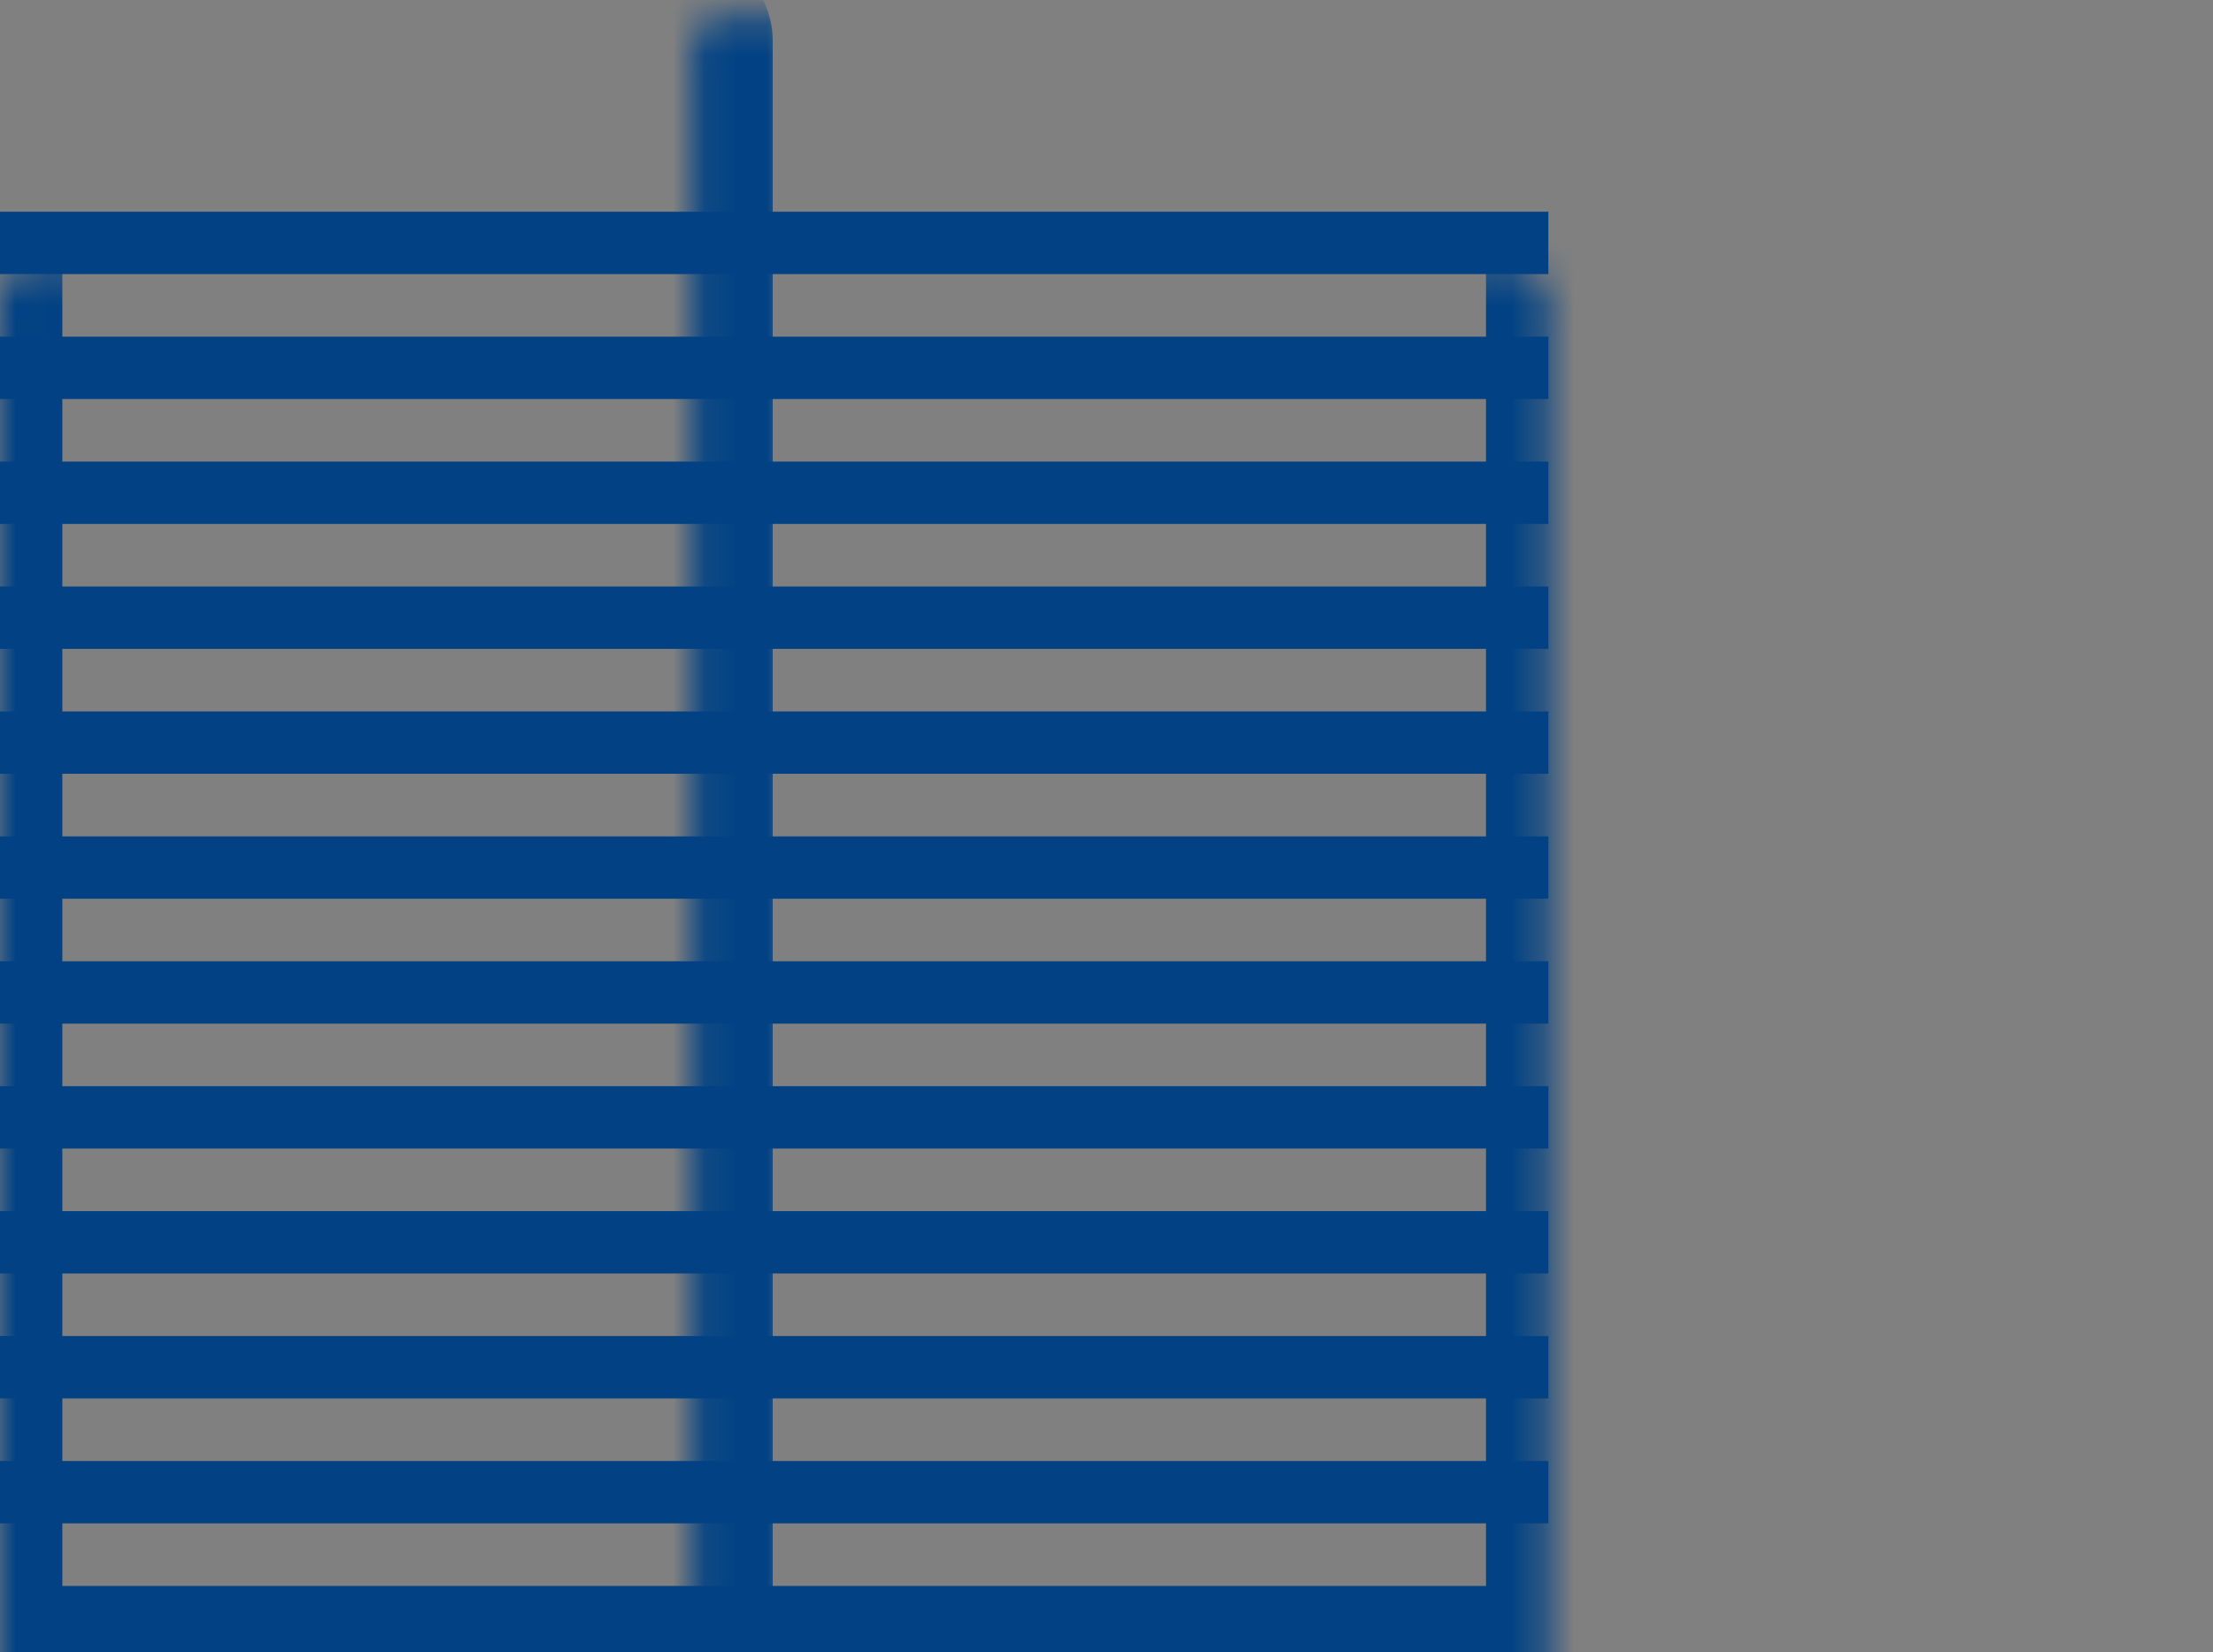 <svg width="71" height="53" viewBox="0 0 71 53" fill="none" xmlns="http://www.w3.org/2000/svg">
<rect x="0" y="0" width="71" height="53" fill="#808080" stroke="none"/>
<line y1="23.822" x2="49.676" y2="23.822" stroke="#024284" stroke-width="2"/>
<line y1="27.83" x2="49.676" y2="27.83" stroke="#024284" stroke-width="2"/>
<line y1="35.844" x2="49.676" y2="35.844" stroke="#024284" stroke-width="2"/>
<line y1="31.837" x2="49.676" y2="31.837" stroke="#024284" stroke-width="2"/>
<line y1="11.8" x2="49.676" y2="11.8" stroke="#024284" stroke-width="2"/>
<line y1="7.792" x2="49.676" y2="7.792" stroke="#024284" stroke-width="2"/>
<line y1="19.815" x2="49.676" y2="19.815" stroke="#024284" stroke-width="2"/>
<line y1="15.807" x2="49.676" y2="15.807" stroke="#024284" stroke-width="2"/>
<line y1="43.859" x2="49.676" y2="43.859" stroke="#024284" stroke-width="2"/>
<line y1="39.852" x2="49.676" y2="39.852" stroke="#024284" stroke-width="2"/>
<line y1="47.867" x2="49.676" y2="47.867" stroke="#024284" stroke-width="2"/>
<mask id="path-12-inside-1" fill="white">
<rect x="58.443" y="0.276" width="11.688" height="52.598" rx="1"/>
</mask>
<rect x="58.443" y="0.276" width="11.688" height="52.598" rx="1" fill="#FAFAFA" stroke="#024284" stroke-width="4" mask="url(#path-12-inside-1)"/>
<mask id="path-13-inside-2" fill="white">
<rect y="4.284" width="49.676" height="48.591" rx="1"/>
</mask>
<rect y="4.284" width="49.676" height="48.591" rx="1" stroke="#024284" stroke-width="4" mask="url(#path-13-inside-2)"/>
<mask id="path-14-inside-3" fill="white">
<rect x="11.104" y="0.276" width="11.688" height="52.598" rx="1"/>
</mask>
<rect x="11.104" y="0.276" width="11.688" height="52.598" rx="1" fill="#FAFAFA" stroke="#024284" stroke-width="4" mask="url(#path-14-inside-3)"/>
</svg>
